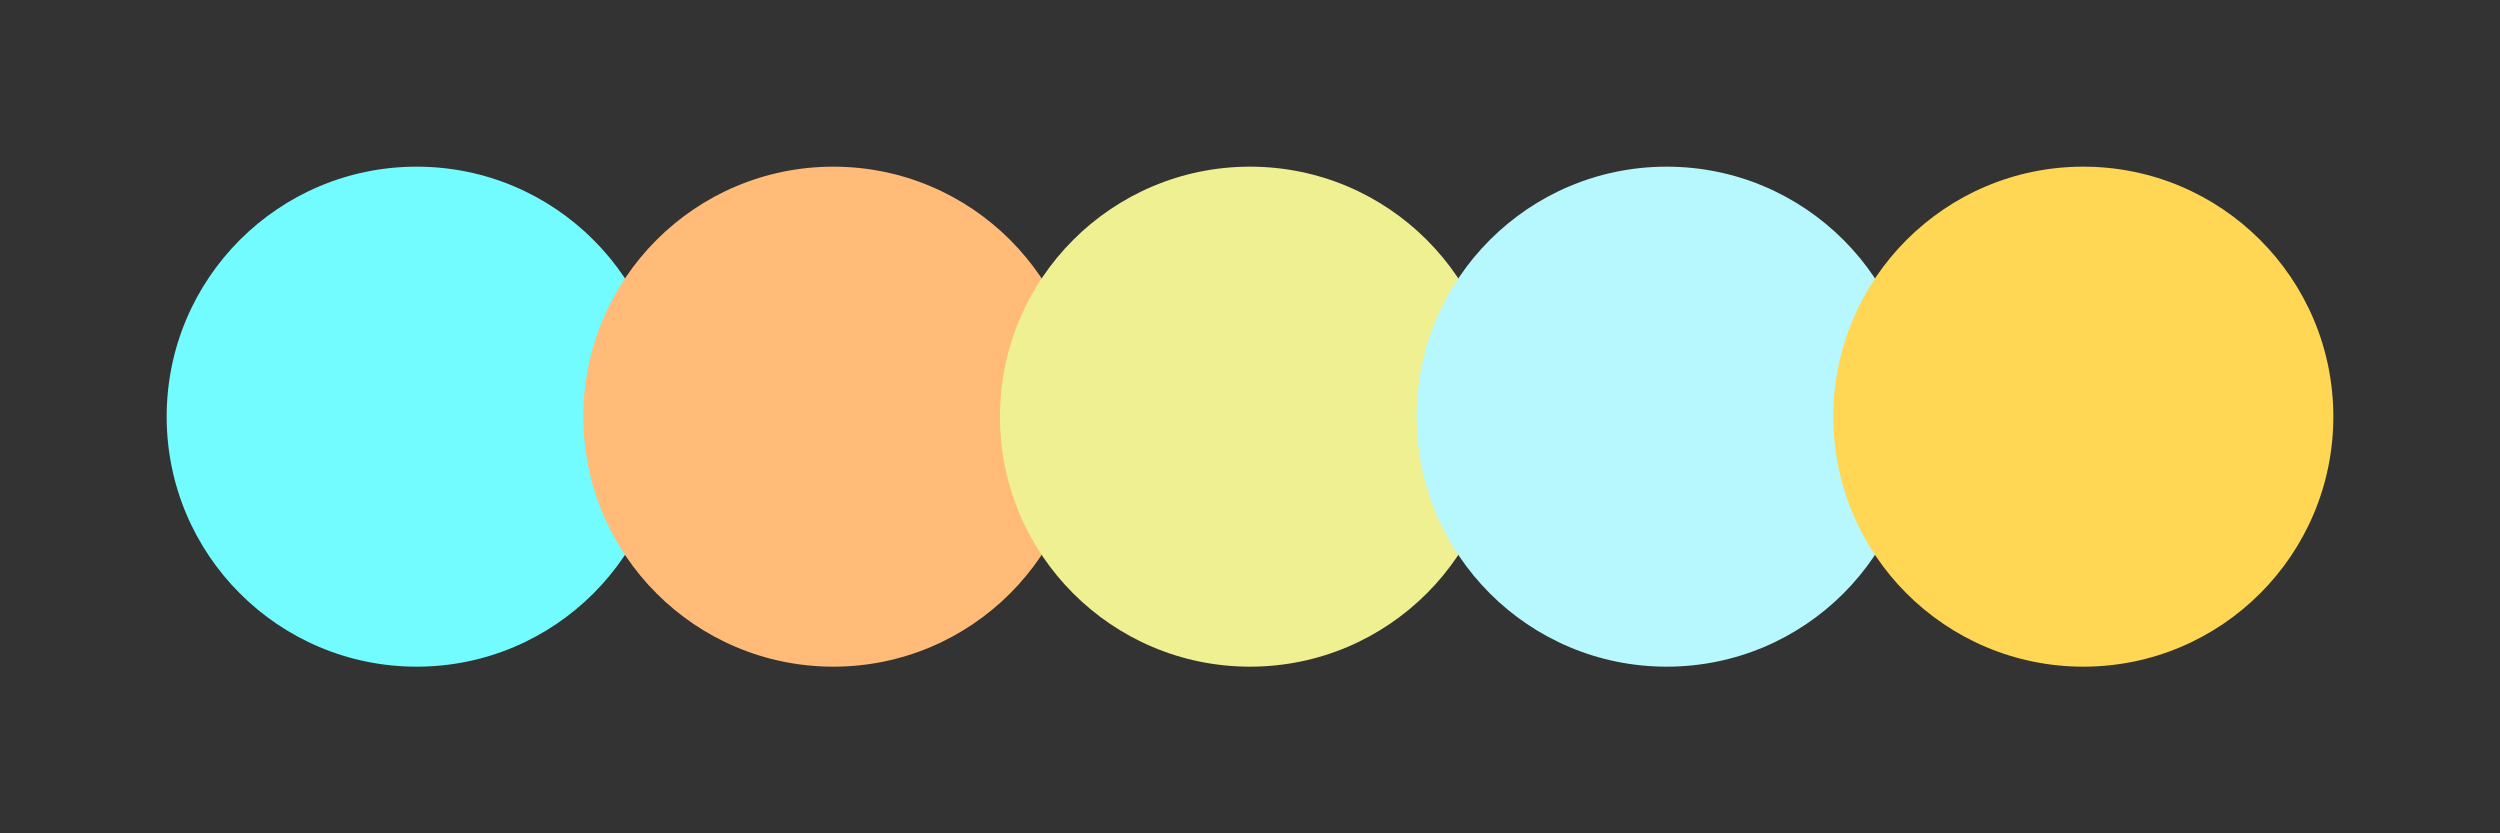 <svg width="300" height="100" xmlns="http://www.w3.org/2000/svg"><rect width="100%" height="100%" fill="#333333" stroke="none"/><circle cx="50" cy="50" r="30" fill="#72fcff"/><circle cx="100" cy="50" r="30" fill="#ffbb77"/><circle cx="150" cy="50" r="30" fill="#eff092"/><circle cx="200" cy="50" r="30" fill="#b7f8ff"/><circle cx="250" cy="50" r="30" fill="#ffd754"/></svg>